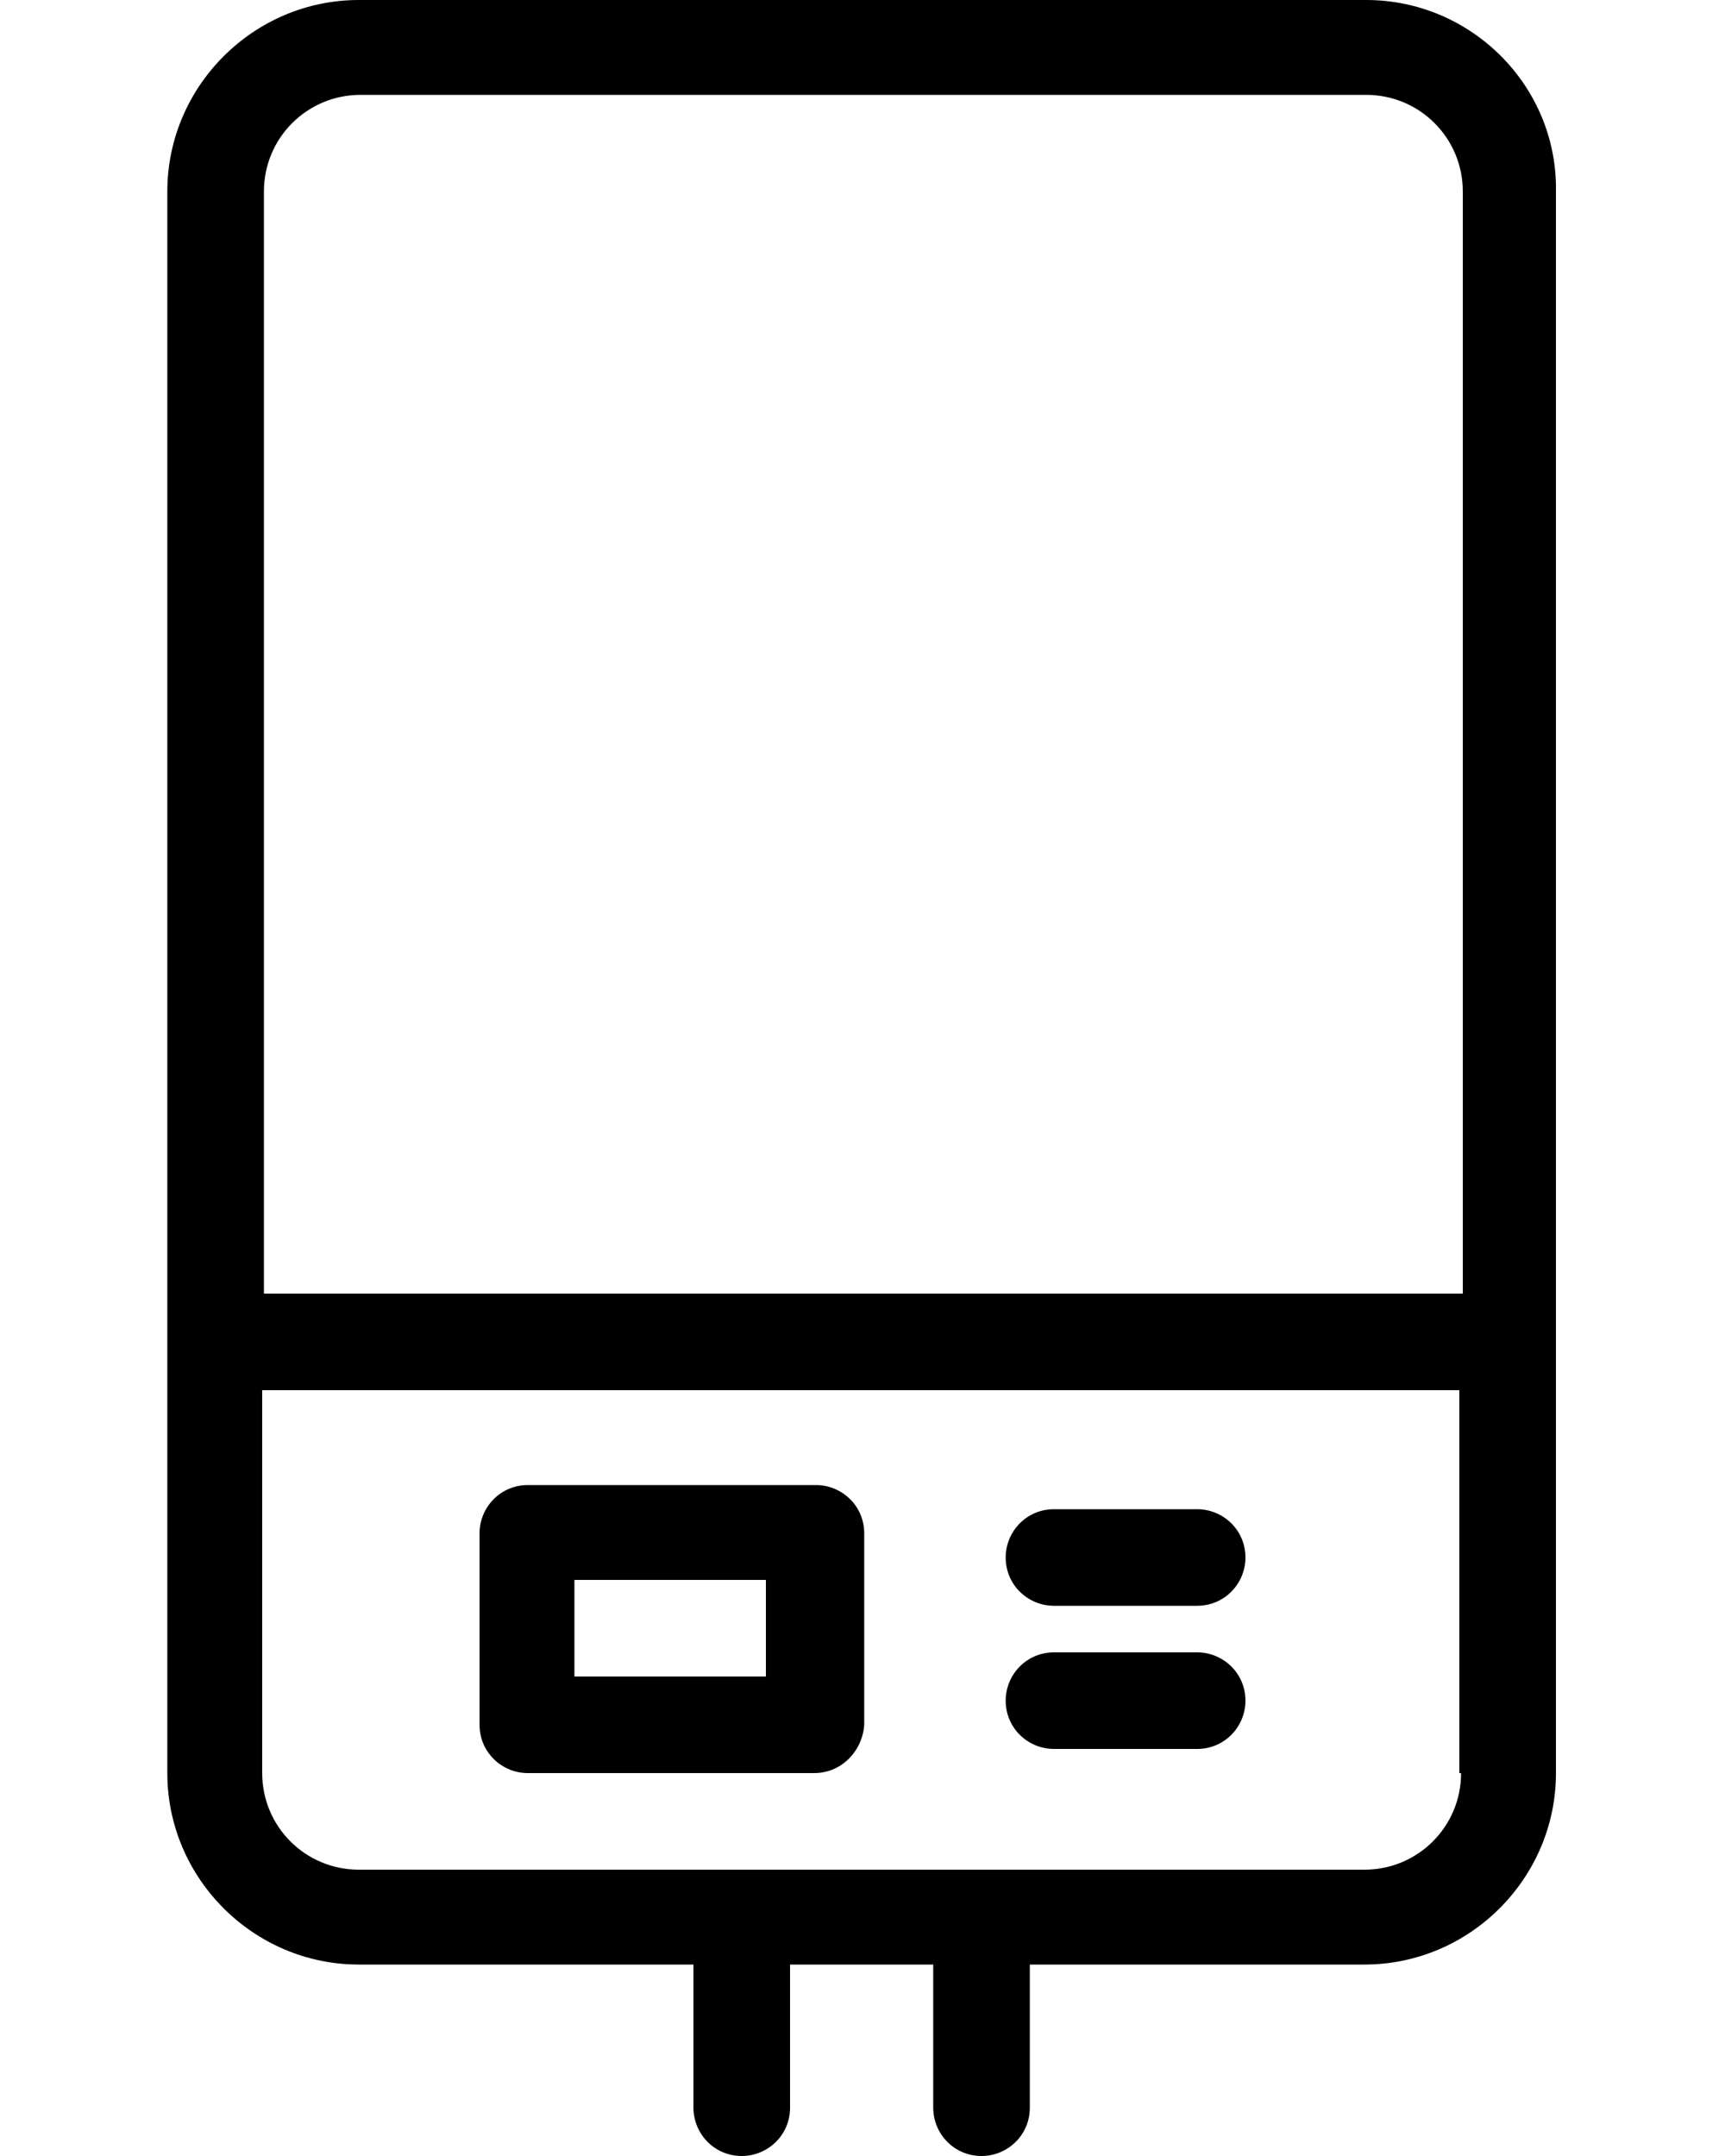 <?xml version="1.0" encoding="utf-8"?>
<!-- Generator: Adobe Illustrator 27.7.0, SVG Export Plug-In . SVG Version: 6.00 Build 0)  -->
<svg fill="currentColor" version="1.1" id="Layer_1" xmlns="http://www.w3.org/2000/svg" xmlns:xlink="http://www.w3.org/1999/xlink" x="0px" y="0px"
	 viewBox="0 0 100 125" style="enable-background:new 0 0 100 125;" xml:space="preserve">
<g>
	<path d="M69.4,101.4h-8.3c-1.5,0-2.8-1.2-2.8-2.8c0-1.5,1.2-2.8,2.8-2.8h8.3c1.5,0,2.8,1.2,2.8,2.8C72.2,100.1,71,101.4,69.4,101.4
		z"/>
	<path d="M69.4,93.1h-8.3c-1.5,0-2.8-1.2-2.8-2.8c0-1.5,1.2-2.8,2.8-2.8h8.3c1.5,0,2.8,1.2,2.8,2.8C72.2,91.8,71,93.1,69.4,93.1z"/>
	<path d="M79.2,0H20.8C14.7,0,9.7,5,9.7,11.1v91.7c0,6.1,5,11.1,11.1,11.1h19.4v8.3c0,1.5,1.2,2.8,2.8,2.8c1.5,0,2.8-1.2,2.8-2.8
		v-8.3h8.3v8.3c0,1.5,1.2,2.8,2.8,2.8c1.5,0,2.8-1.2,2.8-2.8v-8.3h19.4c6.1,0,11.1-5,11.1-11.1V11.1C90.3,5,85.3,0,79.2,0z
		 M84.7,102.8c0,3.1-2.5,5.6-5.6,5.6H20.8c-3.1,0-5.6-2.5-5.6-5.6V80.6h69.4V102.8z M84.7,75H15.3V11.1c0-3.1,2.5-5.6,5.6-5.6h58.3
		c3.1,0,5.6,2.5,5.6,5.6V75z"/>
	<path d="M47.2,102.8H30.6c-1.5,0-2.8-1.2-2.8-2.8V88.9c0-1.5,1.2-2.8,2.8-2.8h16.7c1.5,0,2.8,1.2,2.8,2.8V100
		C50,101.5,48.8,102.8,47.2,102.8z M33.3,97.2h11.1v-5.6H33.3V97.2z"/>
</g>
</svg>
